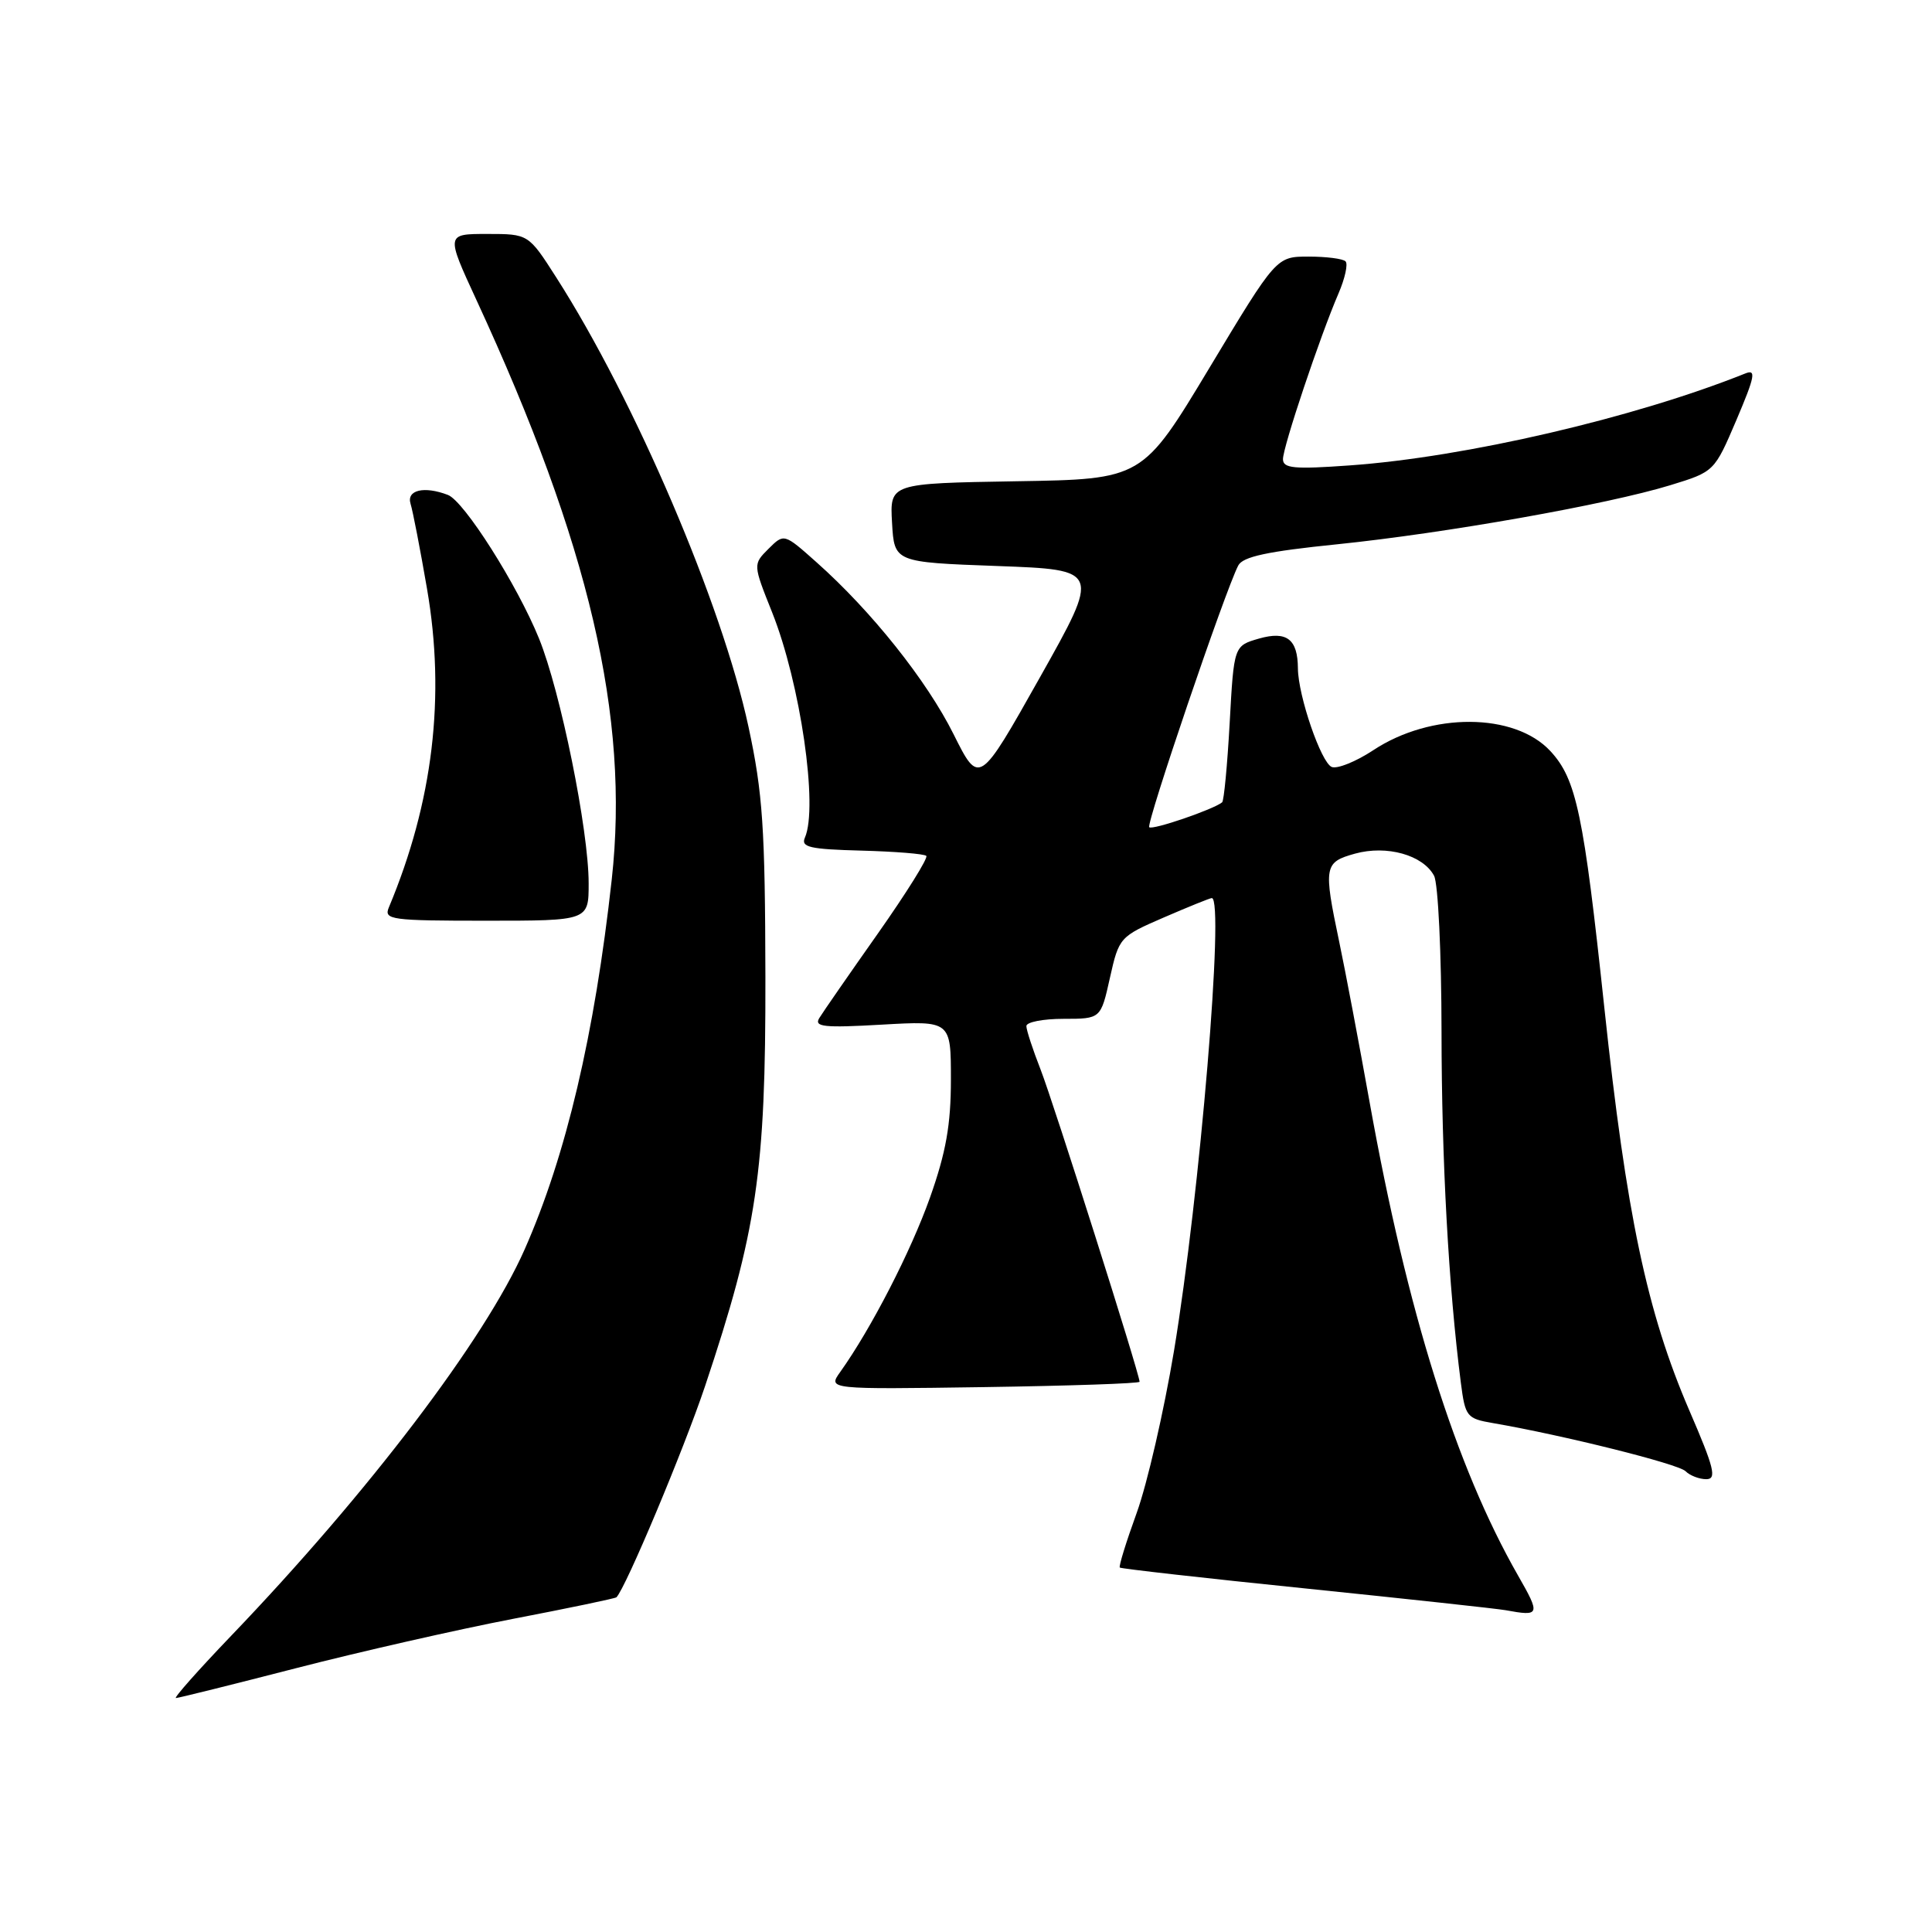 <?xml version="1.0" encoding="UTF-8" standalone="no"?>
<!DOCTYPE svg PUBLIC "-//W3C//DTD SVG 1.1//EN" "http://www.w3.org/Graphics/SVG/1.1/DTD/svg11.dtd" >
<svg xmlns="http://www.w3.org/2000/svg" xmlns:xlink="http://www.w3.org/1999/xlink" version="1.1" viewBox="0 0 256 256">
 <g >
 <path fill="currentColor"
d=" M 39.20 221.05 C 47.61 218.88 60.55 215.94 67.96 214.51 C 75.36 213.09 81.53 211.80 81.68 211.65 C 82.91 210.42 90.60 192.09 93.42 183.68 C 100.30 163.11 101.46 155.25 101.42 129.50 C 101.38 109.68 101.07 105.09 99.18 96.31 C 95.68 80.05 84.12 53.03 73.70 36.75 C 70.02 31.00 70.02 31.00 64.56 31.00 C 59.09 31.00 59.09 31.00 63.13 39.75 C 78.10 72.14 83.44 94.99 81.06 116.53 C 78.79 137.08 75.01 153.13 69.51 165.57 C 64.26 177.45 48.84 197.75 30.63 216.75 C 26.28 221.29 22.99 225.00 23.31 225.00 C 23.63 225.00 30.78 223.22 39.20 221.05 Z  M 201.14 208.75 C 192.90 194.34 186.47 173.85 181.49 146.10 C 180.07 138.18 178.25 128.58 177.45 124.78 C 175.35 114.78 175.45 114.25 179.55 113.11 C 183.75 111.95 188.55 113.29 190.02 116.04 C 190.56 117.05 191.00 126.34 191.01 136.68 C 191.02 153.73 191.94 170.51 193.57 183.22 C 194.15 187.73 194.35 187.97 197.84 188.57 C 207.08 190.16 222.37 193.97 223.34 194.94 C 223.92 195.52 225.16 196.00 226.09 196.00 C 227.51 196.00 227.15 194.54 223.83 186.86 C 218.23 173.85 215.50 160.92 212.58 133.50 C 209.84 107.82 208.88 103.24 205.43 99.52 C 200.69 94.41 189.60 94.35 181.96 99.41 C 179.69 100.91 177.21 101.91 176.47 101.63 C 175.06 101.09 172.01 92.20 171.98 88.57 C 171.96 84.69 170.50 83.57 166.84 84.61 C 163.50 85.57 163.50 85.57 162.94 95.76 C 162.63 101.37 162.18 106.11 161.94 106.31 C 160.78 107.26 152.69 110.03 152.28 109.61 C 151.84 109.17 162.32 78.32 164.07 74.94 C 164.67 73.76 167.94 73.06 177.19 72.12 C 191.54 70.65 212.98 66.85 221.33 64.29 C 227.16 62.50 227.16 62.50 230.09 55.64 C 232.55 49.85 232.73 48.89 231.25 49.49 C 216.58 55.37 194.13 60.59 178.83 61.67 C 171.46 62.20 170.00 62.06 170.00 60.84 C 170.00 59.21 174.92 44.53 177.36 38.88 C 178.22 36.88 178.64 34.97 178.29 34.63 C 177.95 34.28 175.74 34.00 173.39 34.00 C 169.12 34.00 169.12 34.00 160.25 48.75 C 151.38 63.50 151.38 63.50 134.64 63.77 C 117.90 64.05 117.90 64.05 118.20 69.27 C 118.50 74.50 118.50 74.50 132.15 75.00 C 145.81 75.50 145.81 75.50 137.78 89.78 C 129.74 104.07 129.74 104.07 126.35 97.28 C 122.80 90.17 115.48 80.98 108.19 74.50 C 103.89 70.67 103.89 70.67 101.83 72.72 C 99.77 74.78 99.77 74.78 102.31 81.14 C 106.06 90.55 108.44 106.95 106.65 111.00 C 106.10 112.26 107.31 112.53 114.12 112.71 C 118.60 112.83 122.48 113.14 122.74 113.41 C 123.01 113.67 120.12 118.30 116.32 123.70 C 112.52 129.09 109.03 134.13 108.56 134.90 C 107.84 136.07 109.18 136.21 116.85 135.77 C 126.00 135.25 126.00 135.25 126.00 143.05 C 126.00 149.03 125.35 152.69 123.23 158.68 C 120.69 165.83 115.44 176.04 111.33 181.80 C 109.69 184.10 109.69 184.10 130.34 183.80 C 141.70 183.63 150.99 183.32 151.00 183.09 C 151.01 182.10 139.57 146.03 137.88 141.71 C 136.85 139.08 136.00 136.49 136.00 135.96 C 136.00 135.43 138.22 135.00 140.93 135.00 C 145.86 135.00 145.86 135.00 147.07 129.57 C 148.27 124.21 148.37 124.10 154.21 121.57 C 157.47 120.16 160.33 119.00 160.57 119.00 C 162.28 119.00 158.99 158.33 155.56 179.00 C 154.23 186.97 152.01 196.63 150.62 200.46 C 149.23 204.29 148.22 207.55 148.38 207.71 C 148.53 207.86 159.65 209.12 173.08 210.49 C 186.51 211.87 198.40 213.16 199.50 213.36 C 204.07 214.20 204.14 213.99 201.14 208.75 Z  M 78.00 117.05 C 78.00 109.99 74.28 91.64 71.42 84.60 C 68.53 77.49 61.50 66.40 59.35 65.58 C 56.20 64.37 53.84 64.93 54.40 66.75 C 54.70 67.71 55.68 72.78 56.58 78.00 C 59.05 92.30 57.38 106.26 51.52 120.25 C 50.84 121.87 51.82 122.00 64.39 122.00 C 78.00 122.00 78.00 122.00 78.00 117.05 Z "/>
</g>
</svg>